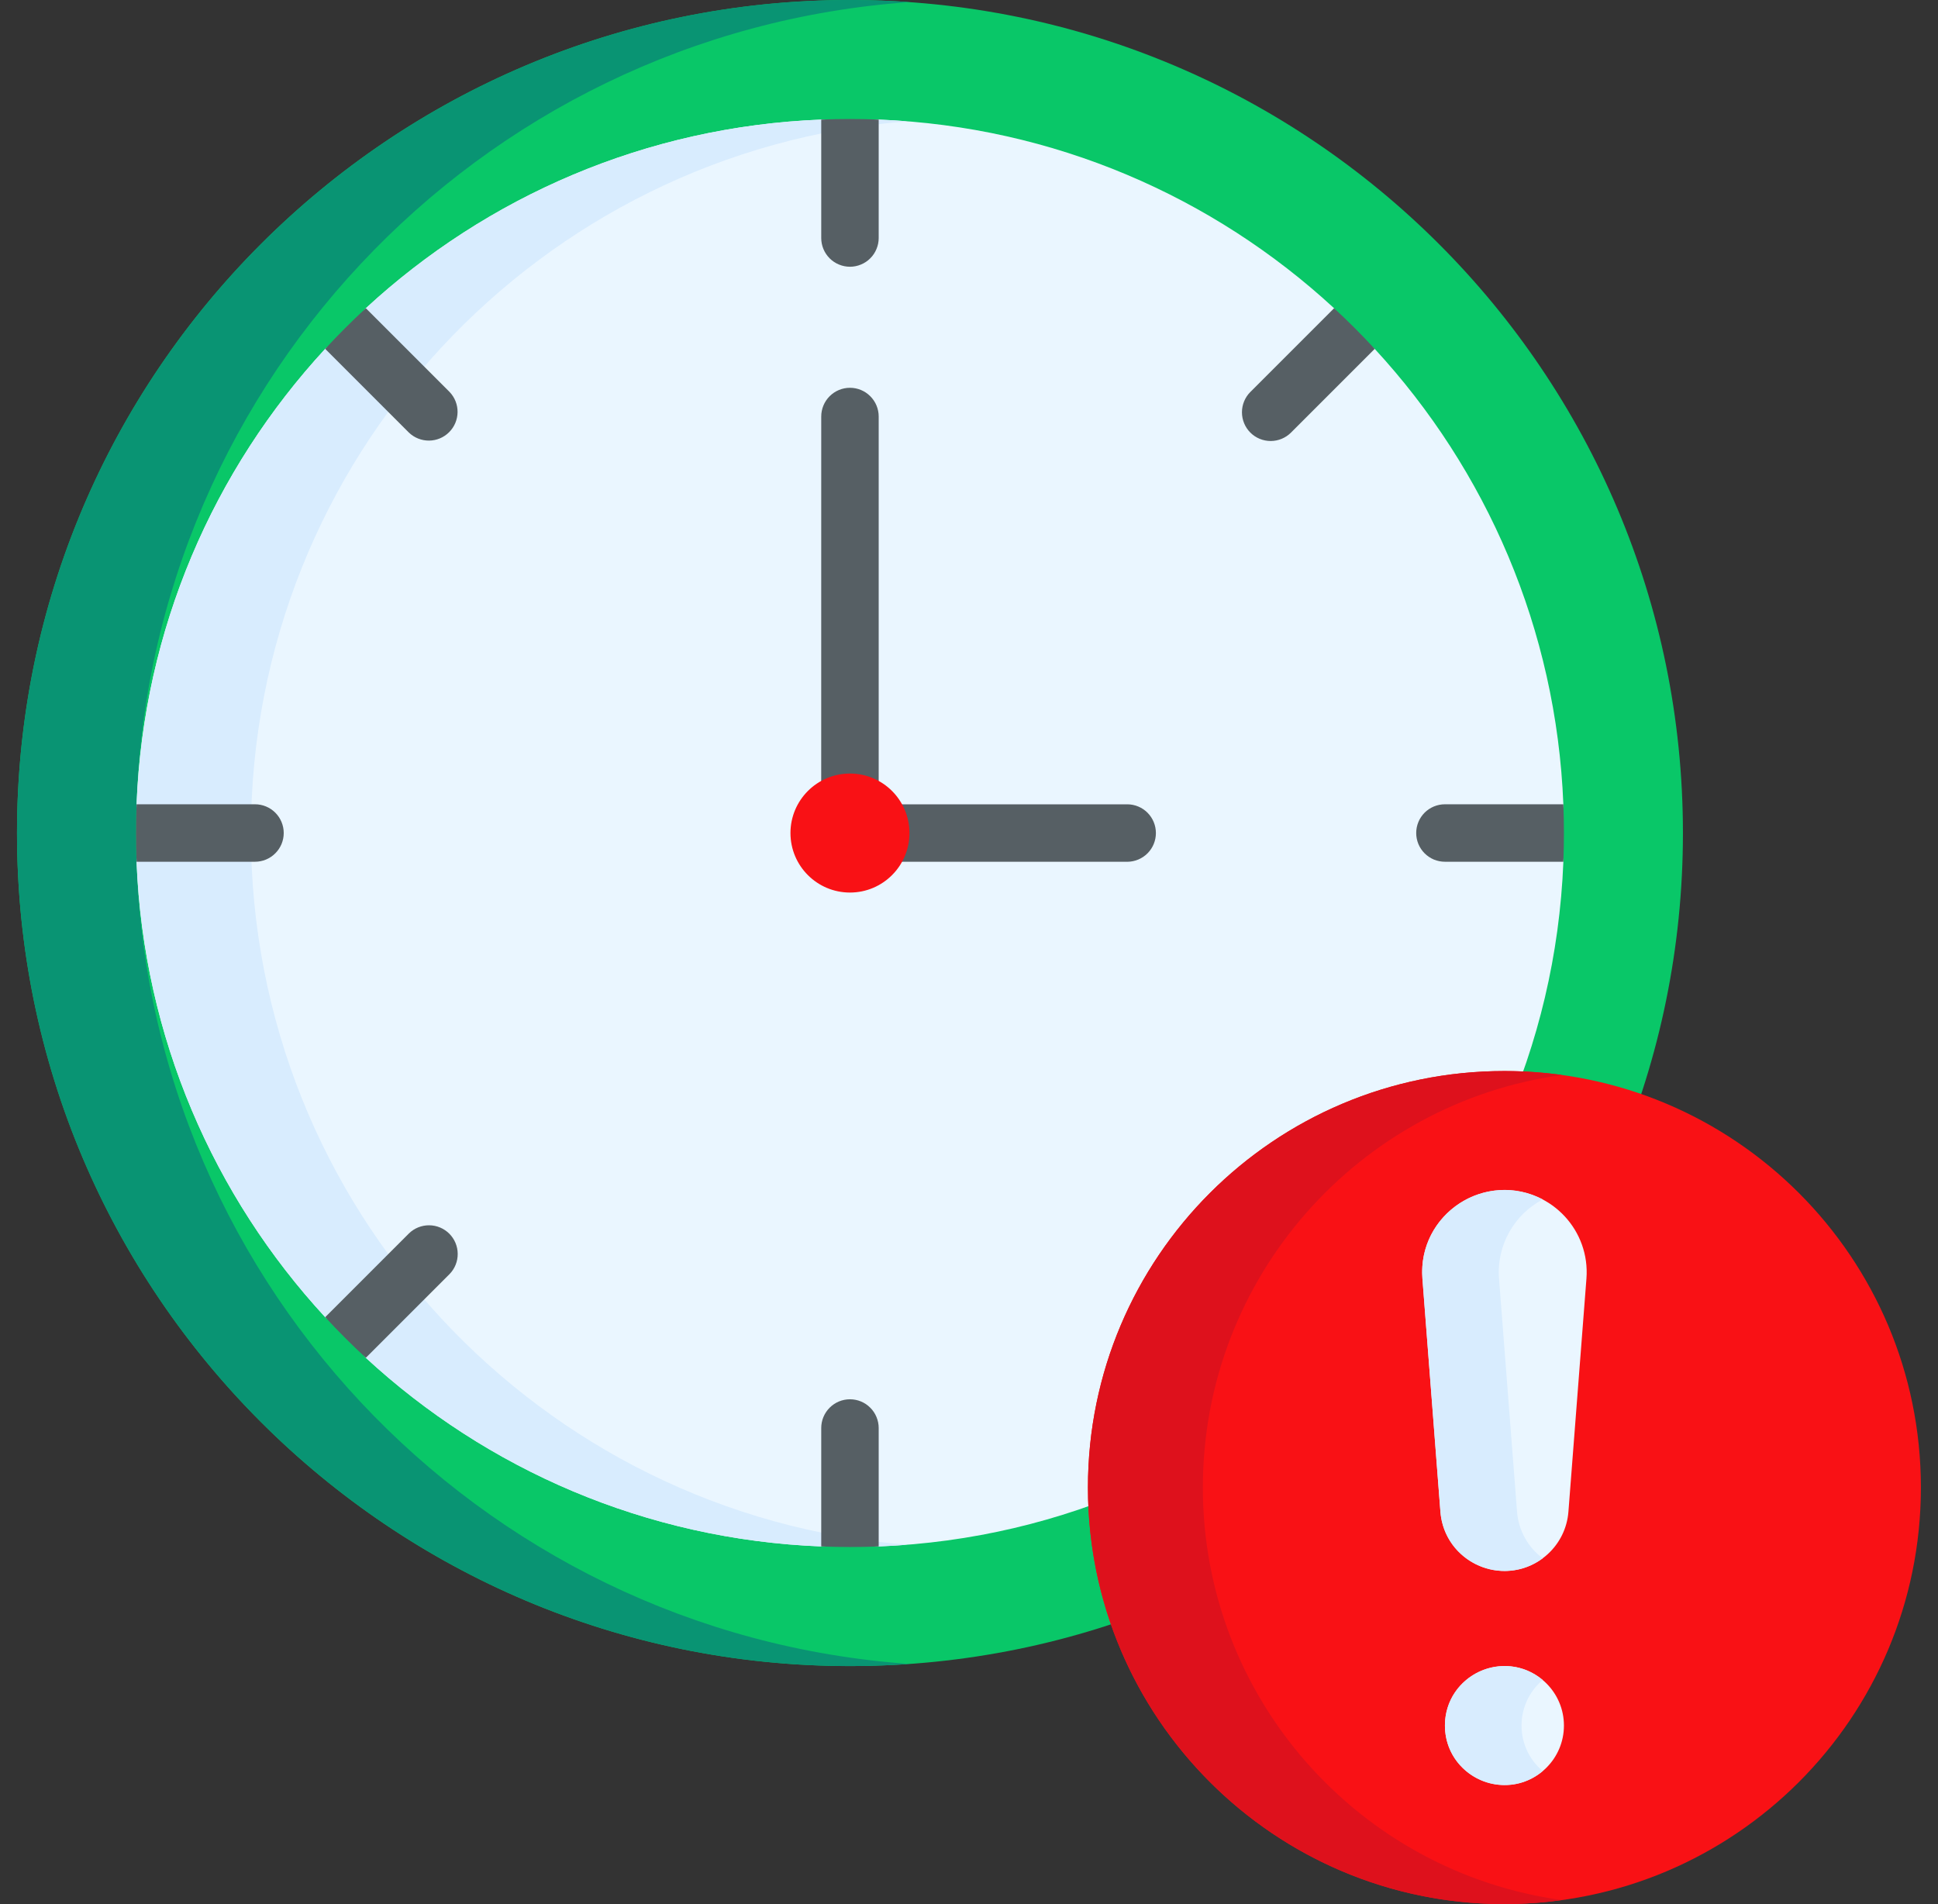 <svg width="57" height="56" viewBox="0 0 57 56" fill="none" xmlns="http://www.w3.org/2000/svg">
<rect x="0" y="0" width="57" height="56" fill="#333333" stroke="none"/>
<path d="M24.999 48.999C38.529 48.999 49.498 38.03 49.498 24.5C49.498 10.97 38.529 0.001 24.999 0.001C11.469 0.001 0.5 10.97 0.5 24.5C0.5 38.03 11.469 48.999 24.999 48.999Z" fill="#09C768"/>
<path d="M4 24.5C4 11.558 14.035 0.96 26.749 0.062C12.502 -0.943 0.5 10.332 0.5 24.5C0.5 38.668 12.502 49.942 26.749 48.937C14.035 48.04 4 37.442 4 24.5Z" fill="#099473"/>
<path d="M45.651 24.499C45.651 24.786 45.992 25.071 45.981 25.355C45.543 36.276 36.765 45.05 25.843 45.481C25.563 45.493 25.282 45.227 24.999 45.227C24.716 45.227 24.434 45.493 24.154 45.481C18.992 45.277 14.31 43.21 10.76 39.933C10.548 39.738 10.606 39.19 10.402 38.986C10.207 38.791 9.751 38.94 9.563 38.737C6.29 35.19 4.224 30.511 4.017 25.355C4.006 25.071 4.356 24.786 4.356 24.499C4.356 24.216 4.005 23.935 4.017 23.654C4.221 18.493 6.288 13.81 9.565 10.26C9.764 10.045 10.236 10.185 10.443 9.978C10.635 9.787 10.561 9.249 10.76 9.065C14.31 5.789 18.992 3.721 24.154 3.517C24.434 3.506 24.716 3.771 24.999 3.771C25.282 3.771 25.564 3.506 25.844 3.517C31.002 3.721 35.682 5.786 39.231 9.059C39.441 9.253 39.301 9.684 39.502 9.886C39.703 10.086 40.245 10.057 40.437 10.265C43.711 13.814 45.777 18.495 45.981 23.655C45.992 23.935 45.651 24.216 45.651 24.499Z" fill="#EAF6FF"/>
<path d="M7.38 24.499C7.38 13.471 15.882 4.428 26.689 3.567C26.41 3.545 26.13 3.528 25.848 3.517C25.567 3.506 25.283 3.771 24.999 3.771C24.716 3.771 24.434 3.506 24.154 3.517C18.99 3.721 14.306 5.79 10.755 9.07C10.551 9.258 10.64 9.782 10.443 9.978C10.243 10.178 9.757 10.052 9.565 10.26C6.287 13.812 4.219 18.497 4.017 23.661C4.006 23.939 4.357 24.218 4.357 24.499C4.357 24.782 4.006 25.064 4.017 25.344C4.221 30.506 6.289 35.188 9.565 38.738C9.748 38.937 10.211 38.795 10.402 38.986C10.609 39.194 10.545 39.734 10.76 39.933C14.31 43.21 18.992 45.277 24.154 45.481C24.434 45.493 24.716 45.227 24.999 45.227C25.282 45.227 25.563 45.493 25.843 45.481C26.127 45.47 26.409 45.453 26.689 45.431C15.882 44.57 7.38 35.528 7.38 24.499Z" fill="#D8ECFE"/>
<path d="M44.247 55.998C51.013 55.998 56.497 50.514 56.497 43.748C56.497 36.983 51.013 31.499 44.247 31.499C37.482 31.499 31.998 36.983 31.998 43.748C31.998 50.514 37.482 55.998 44.247 55.998Z" fill="#F91115"/>
<path d="M35.378 43.748C35.378 37.557 39.972 32.438 45.938 31.615C45.377 31.538 44.813 31.499 44.247 31.499C37.482 31.499 31.998 36.983 31.998 43.748C31.998 51.143 38.524 56.905 45.938 55.882C39.972 55.059 35.378 49.94 35.378 43.748Z" fill="#DE111C"/>
<path d="M44.248 46.202C43.262 46.202 42.442 45.443 42.366 44.46L41.836 37.604C41.728 36.199 42.839 34.999 44.248 34.999C45.657 34.999 46.768 36.199 46.66 37.604L46.13 44.46C46.054 45.443 45.234 46.202 44.248 46.202Z" fill="#EAF6FF"/>
<path d="M44.619 44.46L44.089 37.604C44.012 36.606 44.55 35.711 45.374 35.276C43.709 34.398 41.688 35.695 41.836 37.604L42.365 44.46C42.48 45.948 44.193 46.708 45.374 45.829C45.158 45.668 44.978 45.462 44.848 45.226C44.718 44.99 44.639 44.729 44.619 44.46Z" fill="#D8ECFE"/>
<path d="M44.248 52.499C45.214 52.499 45.998 51.715 45.998 50.749C45.998 49.782 45.214 48.999 44.248 48.999C43.282 48.999 42.498 49.782 42.498 50.749C42.498 51.715 43.282 52.499 44.248 52.499Z" fill="#EAF6FF"/>
<path d="M45.374 49.409C44.248 48.461 42.498 49.256 42.498 50.748C42.498 52.24 44.248 53.036 45.374 52.087C44.543 51.387 44.544 50.109 45.374 49.409Z" fill="#D8ECFE"/>
<path d="M33.162 23.655H25.844V12.25C25.844 12.026 25.755 11.811 25.596 11.653C25.438 11.494 25.223 11.405 24.999 11.405C24.775 11.405 24.56 11.494 24.401 11.653C24.243 11.811 24.154 12.026 24.154 12.25C24.157 25.04 24.146 24.27 24.162 24.382C24.091 24.892 24.486 25.345 24.999 25.345H33.162C33.384 25.342 33.597 25.252 33.753 25.094C33.91 24.936 33.997 24.722 33.997 24.5C33.997 24.277 33.91 24.064 33.753 23.905C33.597 23.747 33.384 23.657 33.162 23.655Z" fill="#565F64"/>
<path d="M24.999 26.25C25.965 26.25 26.749 25.466 26.749 24.5C26.749 23.534 25.965 22.75 24.999 22.75C24.032 22.75 23.249 23.534 23.249 24.5C23.249 25.466 24.032 26.25 24.999 26.25Z" fill="#F91115"/>
<path d="M24.154 3.517V7C24.154 7.111 24.176 7.221 24.218 7.323C24.261 7.426 24.323 7.519 24.401 7.597C24.48 7.676 24.573 7.738 24.675 7.78C24.778 7.823 24.888 7.845 24.999 7.845C25.11 7.845 25.22 7.823 25.322 7.78C25.425 7.738 25.518 7.676 25.596 7.597C25.675 7.519 25.737 7.426 25.779 7.323C25.822 7.221 25.844 7.111 25.844 7V3.517C25.281 3.494 24.717 3.494 24.154 3.517ZM39.238 9.065L36.775 11.528C36.617 11.686 36.528 11.901 36.528 12.125C36.528 12.349 36.617 12.564 36.775 12.723C36.934 12.881 37.148 12.97 37.373 12.97C37.597 12.97 37.812 12.881 37.97 12.723L40.433 10.26C40.05 9.846 39.652 9.447 39.238 9.065ZM41.653 24.499C41.653 24.61 41.675 24.72 41.717 24.822C41.76 24.925 41.822 25.018 41.9 25.096C41.979 25.175 42.072 25.237 42.174 25.28C42.277 25.322 42.387 25.344 42.498 25.344H45.981C46.003 24.781 46.003 24.217 45.981 23.654H42.498C42.274 23.654 42.059 23.743 41.9 23.901C41.742 24.06 41.653 24.275 41.653 24.499ZM9.565 10.26L12.027 12.723C12.187 12.876 12.4 12.96 12.621 12.958C12.842 12.956 13.054 12.867 13.21 12.71C13.367 12.554 13.455 12.343 13.458 12.121C13.46 11.9 13.376 11.687 13.223 11.528L10.76 9.065C10.346 9.447 9.947 9.846 9.565 10.26ZM4.017 25.344H7.5C7.724 25.344 7.939 25.255 8.097 25.096C8.256 24.938 8.345 24.723 8.345 24.499C8.345 24.275 8.256 24.06 8.097 23.901C7.939 23.743 7.724 23.654 7.5 23.654H4.017C3.994 24.217 3.994 24.781 4.017 25.344ZM12.028 36.275L9.565 38.738C9.947 39.152 10.346 39.551 10.76 39.933L13.223 37.47C13.378 37.311 13.464 37.097 13.462 36.875C13.461 36.653 13.372 36.441 13.215 36.283C13.057 36.126 12.845 36.037 12.623 36.036C12.401 36.034 12.187 36.12 12.028 36.275ZM24.999 41.153C24.888 41.153 24.778 41.175 24.675 41.217C24.573 41.26 24.48 41.322 24.401 41.401C24.323 41.479 24.261 41.572 24.218 41.675C24.176 41.777 24.154 41.887 24.154 41.998V45.481C24.718 45.503 25.278 45.504 25.844 45.481V41.998C25.844 41.887 25.822 41.777 25.779 41.675C25.737 41.572 25.675 41.479 25.596 41.401C25.518 41.322 25.425 41.26 25.322 41.217C25.22 41.175 25.11 41.153 24.999 41.153Z" fill="#565F64"/>
</svg>
